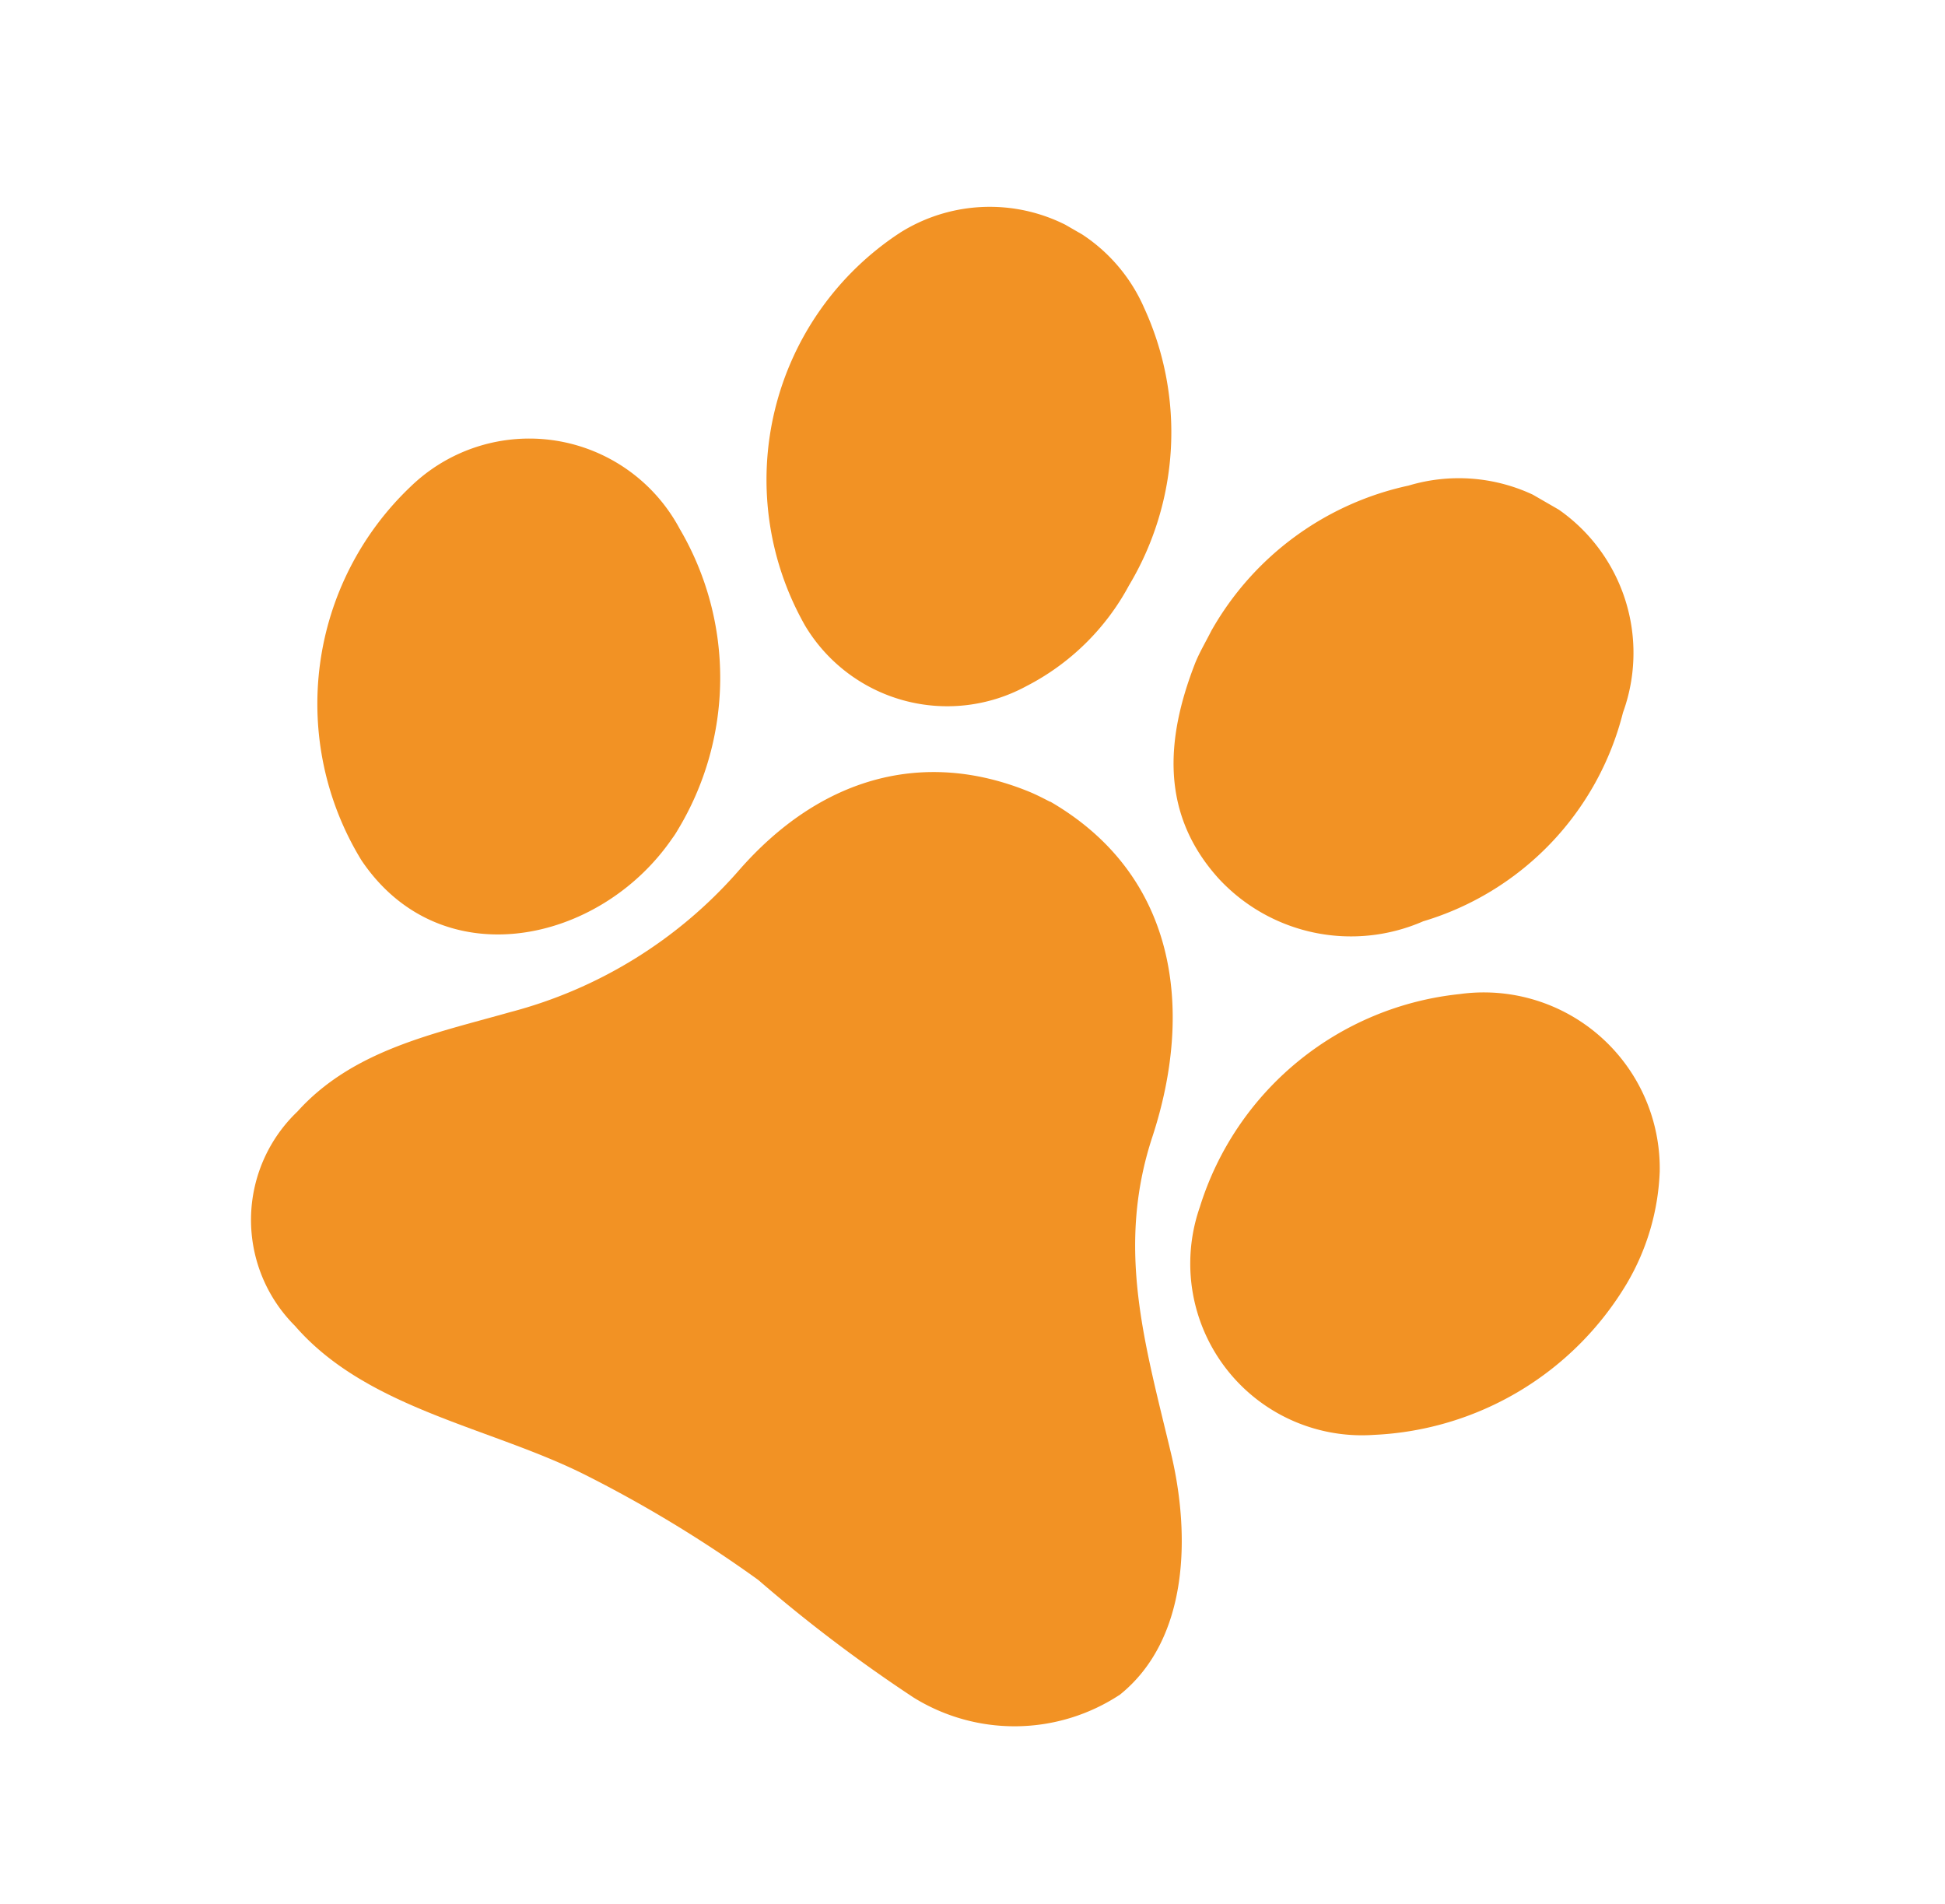 <svg xmlns="http://www.w3.org/2000/svg" xmlns:xlink="http://www.w3.org/1999/xlink" width="45.318" height="44.355" viewBox="0 0 45.318 44.355">
  <defs>
    <clipPath id="clip-path">
      <rect id="Rectangle_8" data-name="Rectangle 8" width="34.138" height="31.507" fill="#f29224"/>
    </clipPath>
  </defs>
  <g id="Group_8" data-name="Group 8" transform="translate(43.754) rotate(30)">
    <g id="Group_9" data-name="Group 9" transform="translate(-24.249 14)" clip-path="url(#clip-path)">
      <path id="Path_28" data-name="Path 28" d="M48.247,83.107c3.4.006,5.322,2.5,5.967,5.578.56,2.677,2.278,4.276,4.077,6.18,1.3,1.378,2.516,3.5,1.767,5.444a4.463,4.463,0,0,1-4.129,2.466,35.029,35.029,0,0,1-4.506-.563,29.865,29.865,0,0,0-4.709-.105c-2.475.142-5.176,1.213-7.6.376a3.487,3.487,0,0,1-2.447-4.352c.4-1.884,1.846-3.16,3.13-4.48a10.652,10.652,0,0,0,2.962-5.493c.559-2.893,2.334-4.633,4.909-5,.257-.037.518-.041.576-.046" transform="translate(-31.361 -71.292)" fill="#f29224"/>
      <path id="Path_29" data-name="Path 29" d="M54.984,6.575a5.635,5.635,0,0,1-.9,3.229,3.861,3.861,0,0,1-5.163,1.355,6.877,6.877,0,0,1-2.66-9.046A3.925,3.925,0,0,1,52.063.8a6.944,6.944,0,0,1,2.921,5.773" transform="translate(-39.027 -0.036)" fill="#f29224"/>
      <path id="Path_30" data-name="Path 30" d="M127.65,6.471a6.963,6.963,0,0,1,2.288-5.206,4.07,4.07,0,0,1,6.971,2.081,6.812,6.812,0,0,1-1.6,6.539,4.2,4.2,0,0,1-4.632,1.518c-1.918-.623-2.684-2.184-2.973-4.048-.043-.279-.036-.566-.055-.884" transform="translate(-109.503 0)" fill="#f29224"/>
      <path id="Path_31" data-name="Path 31" d="M181.6,75.716a7.241,7.241,0,0,1-3.339,5.994,4,4,0,0,1-6.167-2.566,7.111,7.111,0,0,1,2.758-7.323,4.1,4.1,0,0,1,6.106,1.244,5.54,5.54,0,0,1,.642,2.651" transform="translate(-147.466 -60.89)" fill="#f29224"/>
      <path id="Path_32" data-name="Path 32" d="M9.7,77.357q0,.106-.013.212c-.231,2.969-3.039,5.513-6.016,4.059A6.98,6.98,0,0,1,.312,73.511a3.973,3.973,0,0,1,5.918-2.279A6.85,6.85,0,0,1,9.7,77.357" transform="translate(0 -60.605)" fill="#f29224"/>
    </g>
  </g>
</svg>
